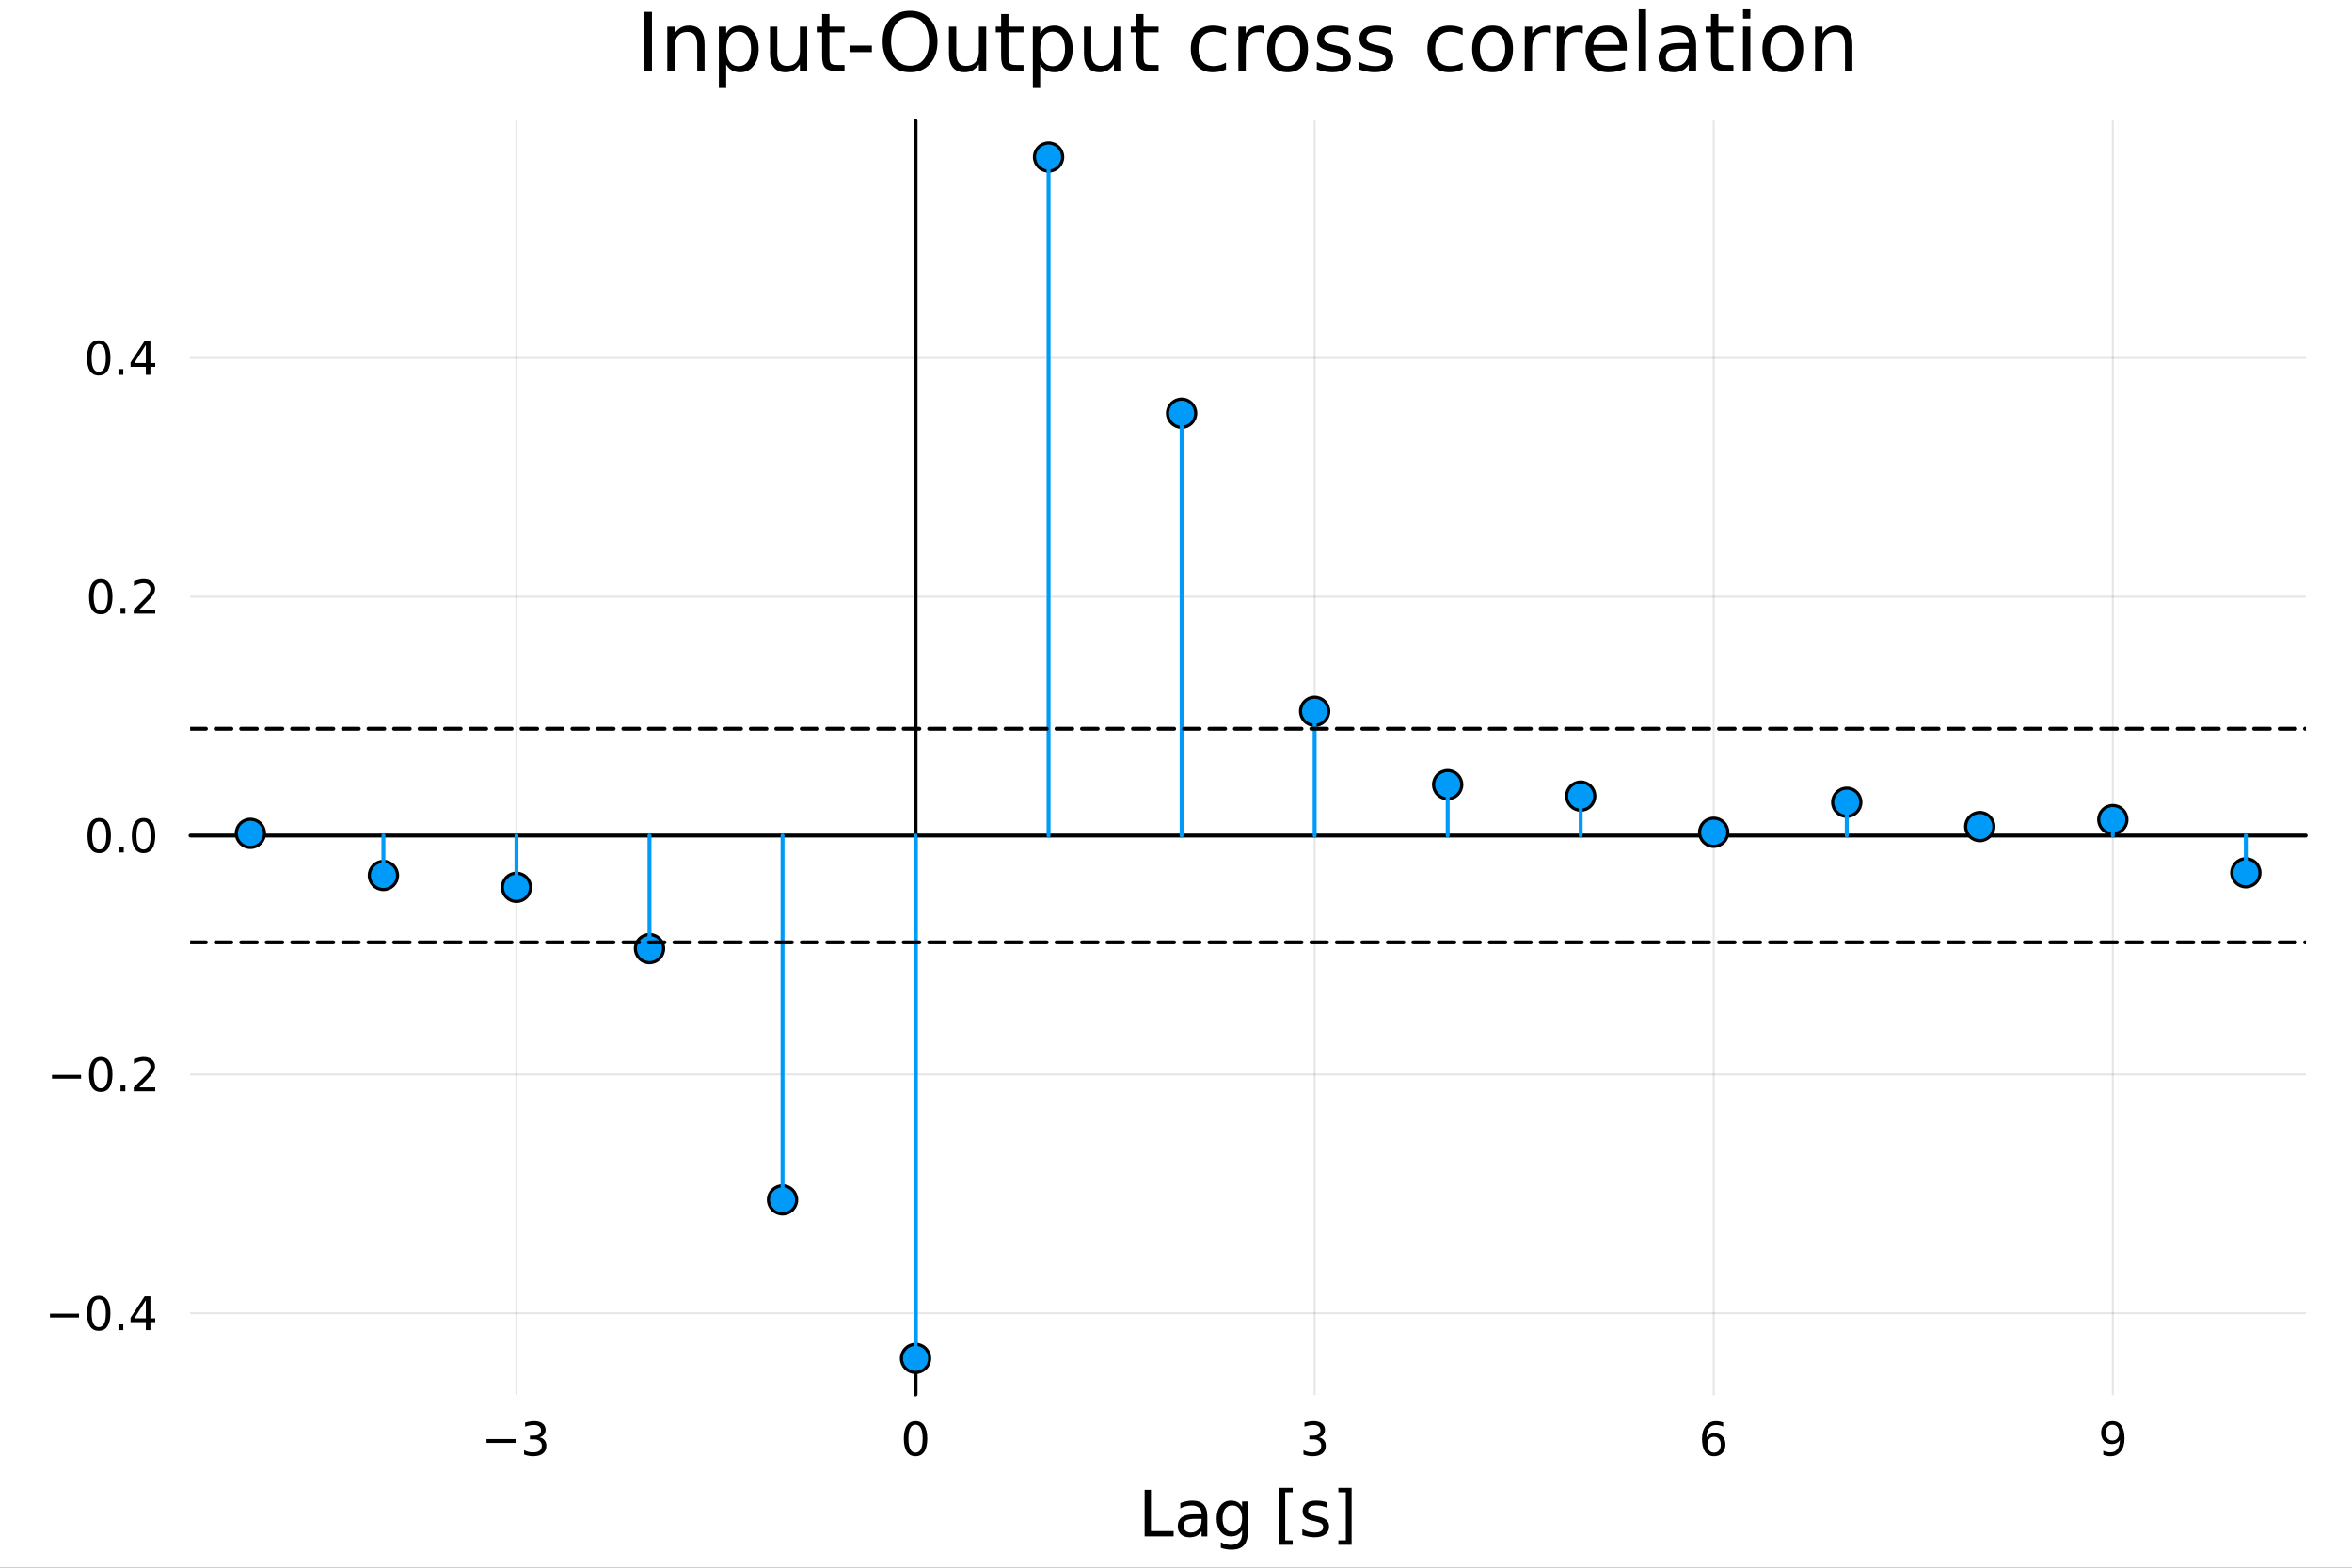 <?xml version="1.0" encoding="utf-8"?>
<svg xmlns="http://www.w3.org/2000/svg" xmlns:xlink="http://www.w3.org/1999/xlink" width="600" height="400" viewBox="0 0 2400 1600">
<rect x="0" y="0" width="2400" height="1600" fill="#333333" stroke="none"/>
<defs>
  <clipPath id="clip850">
    <rect x="0" y="0" width="2400" height="1600"/>
  </clipPath>
</defs>
<path clip-path="url(#clip850)" d="M0 1600 L2400 1600 L2400 0 L0 0  Z" fill="#ffffff" fill-rule="evenodd" fill-opacity="1"/>
<defs>
  <clipPath id="clip851">
    <rect x="480" y="0" width="1681" height="1600"/>
  </clipPath>
</defs>
<path clip-path="url(#clip850)" d="M194.422 1423.18 L2352.76 1423.18 L2352.76 123.472 L194.422 123.472  Z" fill="#ffffff" fill-rule="evenodd" fill-opacity="1"/>
<defs>
  <clipPath id="clip852">
    <rect x="194" y="123" width="2159" height="1301"/>
  </clipPath>
</defs>
<polyline clip-path="url(#clip852)" style="stroke:#000000; stroke-linecap:round; stroke-linejoin:round; stroke-width:2; stroke-opacity:0.1; fill:none" points="526.996,1423.18 526.996,123.472 "/>
<polyline clip-path="url(#clip852)" style="stroke:#000000; stroke-linecap:round; stroke-linejoin:round; stroke-width:2; stroke-opacity:0.1; fill:none" points="934.228,1423.18 934.228,123.472 "/>
<polyline clip-path="url(#clip852)" style="stroke:#000000; stroke-linecap:round; stroke-linejoin:round; stroke-width:2; stroke-opacity:0.1; fill:none" points="1341.46,1423.18 1341.46,123.472 "/>
<polyline clip-path="url(#clip852)" style="stroke:#000000; stroke-linecap:round; stroke-linejoin:round; stroke-width:2; stroke-opacity:0.1; fill:none" points="1748.69,1423.18 1748.69,123.472 "/>
<polyline clip-path="url(#clip852)" style="stroke:#000000; stroke-linecap:round; stroke-linejoin:round; stroke-width:2; stroke-opacity:0.1; fill:none" points="2155.93,1423.18 2155.93,123.472 "/>
<polyline clip-path="url(#clip852)" style="stroke:#000000; stroke-linecap:round; stroke-linejoin:round; stroke-width:2; stroke-opacity:0.1; fill:none" points="194.422,1340.25 2352.76,1340.25 "/>
<polyline clip-path="url(#clip852)" style="stroke:#000000; stroke-linecap:round; stroke-linejoin:round; stroke-width:2; stroke-opacity:0.1; fill:none" points="194.422,1096.51 2352.76,1096.51 "/>
<polyline clip-path="url(#clip852)" style="stroke:#000000; stroke-linecap:round; stroke-linejoin:round; stroke-width:2; stroke-opacity:0.1; fill:none" points="194.422,852.761 2352.76,852.761 "/>
<polyline clip-path="url(#clip852)" style="stroke:#000000; stroke-linecap:round; stroke-linejoin:round; stroke-width:2; stroke-opacity:0.1; fill:none" points="194.422,609.015 2352.76,609.015 "/>
<polyline clip-path="url(#clip852)" style="stroke:#000000; stroke-linecap:round; stroke-linejoin:round; stroke-width:2; stroke-opacity:0.1; fill:none" points="194.422,365.268 2352.76,365.268 "/>
<polyline clip-path="url(#clip850)" style="stroke:#000000; stroke-linecap:round; stroke-linejoin:round; stroke-width:4; stroke-opacity:1; fill:none" points="194.422,852.761 2352.76,852.761 "/>
<polyline clip-path="url(#clip850)" style="stroke:#000000; stroke-linecap:round; stroke-linejoin:round; stroke-width:4; stroke-opacity:0; fill:none" points="526.996,852.761 526.996,852.761 "/>
<polyline clip-path="url(#clip850)" style="stroke:#000000; stroke-linecap:round; stroke-linejoin:round; stroke-width:4; stroke-opacity:0; fill:none" points="934.228,852.761 934.228,852.761 "/>
<polyline clip-path="url(#clip850)" style="stroke:#000000; stroke-linecap:round; stroke-linejoin:round; stroke-width:4; stroke-opacity:0; fill:none" points="1341.46,852.761 1341.46,852.761 "/>
<polyline clip-path="url(#clip850)" style="stroke:#000000; stroke-linecap:round; stroke-linejoin:round; stroke-width:4; stroke-opacity:0; fill:none" points="1748.69,852.761 1748.69,852.761 "/>
<polyline clip-path="url(#clip850)" style="stroke:#000000; stroke-linecap:round; stroke-linejoin:round; stroke-width:4; stroke-opacity:0; fill:none" points="2155.93,852.761 2155.93,852.761 "/>
<path clip-path="url(#clip850)" d="M496.463 1468.75 L526.139 1468.75 L526.139 1472.69 L496.463 1472.69 L496.463 1468.75 Z" fill="#000000" fill-rule="nonzero" fill-opacity="1" /><path clip-path="url(#clip850)" d="M550.398 1466.95 Q553.755 1467.66 555.63 1469.93 Q557.528 1472.2 557.528 1475.53 Q557.528 1480.65 554.009 1483.45 Q550.491 1486.25 544.009 1486.25 Q541.833 1486.25 539.519 1485.81 Q537.227 1485.39 534.773 1484.54 L534.773 1480.02 Q536.718 1481.16 539.033 1481.74 Q541.347 1482.32 543.87 1482.32 Q548.269 1482.32 550.56 1480.58 Q552.875 1478.84 552.875 1475.53 Q552.875 1472.48 550.722 1470.77 Q548.593 1469.03 544.773 1469.03 L540.745 1469.03 L540.745 1465.19 L544.958 1465.19 Q548.407 1465.19 550.236 1463.82 Q552.065 1462.43 552.065 1459.84 Q552.065 1457.18 550.167 1455.77 Q548.292 1454.33 544.773 1454.33 Q542.852 1454.33 540.653 1454.75 Q538.454 1455.16 535.815 1456.04 L535.815 1451.88 Q538.477 1451.14 540.792 1450.77 Q543.13 1450.39 545.19 1450.39 Q550.514 1450.39 553.616 1452.83 Q556.718 1455.23 556.718 1459.35 Q556.718 1462.22 555.074 1464.21 Q553.431 1466.18 550.398 1466.95 Z" fill="#000000" fill-rule="nonzero" fill-opacity="1" /><path clip-path="url(#clip850)" d="M934.228 1454.1 Q930.617 1454.1 928.789 1457.66 Q926.983 1461.2 926.983 1468.33 Q926.983 1475.44 928.789 1479.01 Q930.617 1482.55 934.228 1482.55 Q937.863 1482.55 939.668 1479.01 Q941.497 1475.44 941.497 1468.33 Q941.497 1461.2 939.668 1457.66 Q937.863 1454.1 934.228 1454.1 M934.228 1450.39 Q940.038 1450.39 943.094 1455 Q946.173 1459.58 946.173 1468.33 Q946.173 1477.06 943.094 1481.67 Q940.038 1486.25 934.228 1486.25 Q928.418 1486.25 925.34 1481.67 Q922.284 1477.06 922.284 1468.33 Q922.284 1459.58 925.34 1455 Q928.418 1450.39 934.228 1450.39 Z" fill="#000000" fill-rule="nonzero" fill-opacity="1" /><path clip-path="url(#clip850)" d="M1345.71 1466.95 Q1349.07 1467.66 1350.94 1469.93 Q1352.84 1472.2 1352.84 1475.53 Q1352.84 1480.65 1349.32 1483.45 Q1345.8 1486.25 1339.32 1486.25 Q1337.14 1486.25 1334.83 1485.81 Q1332.54 1485.39 1330.08 1484.54 L1330.08 1480.02 Q1332.03 1481.16 1334.34 1481.74 Q1336.66 1482.32 1339.18 1482.32 Q1343.58 1482.32 1345.87 1480.58 Q1348.19 1478.84 1348.19 1475.53 Q1348.19 1472.48 1346.03 1470.77 Q1343.9 1469.03 1340.08 1469.03 L1336.06 1469.03 L1336.06 1465.19 L1340.27 1465.19 Q1343.72 1465.19 1345.55 1463.82 Q1347.38 1462.43 1347.38 1459.84 Q1347.38 1457.18 1345.48 1455.77 Q1343.6 1454.33 1340.08 1454.33 Q1338.16 1454.33 1335.96 1454.75 Q1333.76 1455.16 1331.13 1456.04 L1331.13 1451.88 Q1333.79 1451.14 1336.1 1450.77 Q1338.44 1450.39 1340.5 1450.39 Q1345.82 1450.39 1348.93 1452.83 Q1352.03 1455.23 1352.03 1459.35 Q1352.03 1462.22 1350.38 1464.21 Q1348.74 1466.18 1345.71 1466.95 Z" fill="#000000" fill-rule="nonzero" fill-opacity="1" /><path clip-path="url(#clip850)" d="M1749.1 1466.44 Q1745.95 1466.44 1744.1 1468.59 Q1742.27 1470.74 1742.27 1474.49 Q1742.27 1478.22 1744.1 1480.39 Q1745.95 1482.55 1749.1 1482.55 Q1752.25 1482.55 1754.08 1480.39 Q1755.93 1478.22 1755.93 1474.49 Q1755.93 1470.74 1754.08 1468.59 Q1752.25 1466.44 1749.1 1466.44 M1758.38 1451.78 L1758.38 1456.04 Q1756.62 1455.21 1754.82 1454.77 Q1753.03 1454.33 1751.27 1454.33 Q1746.65 1454.33 1744.19 1457.45 Q1741.76 1460.58 1741.41 1466.9 Q1742.78 1464.89 1744.84 1463.82 Q1746.9 1462.73 1749.38 1462.73 Q1754.59 1462.73 1757.59 1465.9 Q1760.63 1469.05 1760.63 1474.49 Q1760.63 1479.82 1757.48 1483.03 Q1754.33 1486.25 1749.1 1486.25 Q1743.1 1486.25 1739.93 1481.67 Q1736.76 1477.06 1736.76 1468.33 Q1736.76 1460.14 1740.65 1455.28 Q1744.54 1450.39 1751.09 1450.39 Q1752.85 1450.39 1754.63 1450.74 Q1756.44 1451.09 1758.38 1451.78 Z" fill="#000000" fill-rule="nonzero" fill-opacity="1" /><path clip-path="url(#clip850)" d="M2146.23 1484.86 L2146.23 1480.6 Q2147.99 1481.44 2149.79 1481.88 Q2151.6 1482.32 2153.33 1482.32 Q2157.96 1482.32 2160.39 1479.21 Q2162.85 1476.09 2163.2 1469.75 Q2161.85 1471.74 2159.79 1472.8 Q2157.73 1473.87 2155.23 1473.87 Q2150.05 1473.87 2147.01 1470.74 Q2144.01 1467.59 2144.01 1462.15 Q2144.01 1456.83 2147.15 1453.61 Q2150.3 1450.39 2155.53 1450.39 Q2161.53 1450.39 2164.68 1455 Q2167.85 1459.58 2167.85 1468.33 Q2167.85 1476.51 2163.96 1481.39 Q2160.09 1486.25 2153.54 1486.25 Q2151.78 1486.25 2149.98 1485.9 Q2148.17 1485.56 2146.23 1484.86 M2155.53 1470.21 Q2158.68 1470.21 2160.51 1468.06 Q2162.36 1465.9 2162.36 1462.15 Q2162.36 1458.43 2160.51 1456.27 Q2158.68 1454.1 2155.53 1454.1 Q2152.39 1454.1 2150.53 1456.27 Q2148.7 1458.43 2148.7 1462.15 Q2148.7 1465.9 2150.53 1468.06 Q2152.39 1470.21 2155.53 1470.21 Z" fill="#000000" fill-rule="nonzero" fill-opacity="1" /><path clip-path="url(#clip850)" d="M1168 1520.52 L1174.43 1520.52 L1174.43 1562.63 L1197.57 1562.63 L1197.57 1568.04 L1168 1568.04 L1168 1520.52 Z" fill="#000000" fill-rule="nonzero" fill-opacity="1" /><path clip-path="url(#clip850)" d="M1220.26 1550.12 Q1213.16 1550.12 1210.43 1551.75 Q1207.69 1553.37 1207.69 1557.29 Q1207.69 1560.4 1209.73 1562.25 Q1211.79 1564.07 1215.33 1564.07 Q1220.2 1564.07 1223.12 1560.63 Q1226.08 1557.16 1226.08 1551.43 L1226.08 1550.12 L1220.26 1550.12 M1231.94 1547.71 L1231.94 1568.04 L1226.08 1568.04 L1226.08 1562.63 Q1224.08 1565.88 1221.09 1567.44 Q1218.1 1568.97 1213.77 1568.97 Q1208.29 1568.97 1205.05 1565.91 Q1201.83 1562.82 1201.83 1557.67 Q1201.83 1551.65 1205.84 1548.6 Q1209.88 1545.54 1217.87 1545.54 L1226.08 1545.54 L1226.08 1544.97 Q1226.08 1540.93 1223.41 1538.73 Q1220.77 1536.5 1215.96 1536.5 Q1212.91 1536.5 1210.01 1537.23 Q1207.12 1537.97 1204.44 1539.43 L1204.44 1534.02 Q1207.66 1532.78 1210.68 1532.17 Q1213.7 1531.54 1216.57 1531.54 Q1224.3 1531.54 1228.12 1535.55 Q1231.94 1539.56 1231.94 1547.71 Z" fill="#000000" fill-rule="nonzero" fill-opacity="1" /><path clip-path="url(#clip850)" d="M1267.46 1549.81 Q1267.46 1543.44 1264.82 1539.94 Q1262.21 1536.44 1257.47 1536.44 Q1252.76 1536.44 1250.12 1539.94 Q1247.51 1543.44 1247.51 1549.81 Q1247.51 1556.14 1250.12 1559.64 Q1252.76 1563.14 1257.47 1563.14 Q1262.21 1563.14 1264.82 1559.64 Q1267.46 1556.14 1267.46 1549.81 M1273.32 1563.62 Q1273.32 1572.72 1269.28 1577.15 Q1265.23 1581.6 1256.89 1581.6 Q1253.81 1581.6 1251.07 1581.13 Q1248.33 1580.68 1245.75 1579.72 L1245.75 1574.03 Q1248.33 1575.43 1250.85 1576.1 Q1253.36 1576.76 1255.97 1576.76 Q1261.73 1576.76 1264.6 1573.74 Q1267.46 1570.75 1267.46 1564.67 L1267.46 1561.77 Q1265.65 1564.92 1262.82 1566.48 Q1259.98 1568.04 1256.04 1568.04 Q1249.48 1568.04 1245.47 1563.05 Q1241.46 1558.05 1241.46 1549.81 Q1241.46 1541.53 1245.47 1536.53 Q1249.48 1531.54 1256.04 1531.54 Q1259.98 1531.54 1262.82 1533.1 Q1265.65 1534.66 1267.46 1537.81 L1267.46 1532.4 L1273.32 1532.4 L1273.32 1563.62 Z" fill="#000000" fill-rule="nonzero" fill-opacity="1" /><path clip-path="url(#clip850)" d="M1305.56 1518.52 L1319.06 1518.52 L1319.06 1523.07 L1311.42 1523.07 L1311.42 1572.09 L1319.06 1572.09 L1319.06 1576.64 L1305.56 1576.64 L1305.56 1518.52 Z" fill="#000000" fill-rule="nonzero" fill-opacity="1" /><path clip-path="url(#clip850)" d="M1354.26 1533.45 L1354.26 1538.98 Q1351.78 1537.71 1349.1 1537.07 Q1346.43 1536.44 1343.56 1536.44 Q1339.2 1536.44 1337.01 1537.77 Q1334.84 1539.11 1334.84 1541.79 Q1334.84 1543.82 1336.4 1545 Q1337.96 1546.15 1342.67 1547.2 L1344.68 1547.64 Q1350.92 1548.98 1353.53 1551.43 Q1356.17 1553.85 1356.17 1558.21 Q1356.17 1563.17 1352.22 1566.07 Q1348.31 1568.97 1341.43 1568.97 Q1338.57 1568.97 1335.45 1568.39 Q1332.36 1567.85 1328.92 1566.74 L1328.92 1560.69 Q1332.17 1562.38 1335.32 1563.24 Q1338.47 1564.07 1341.56 1564.07 Q1345.7 1564.07 1347.92 1562.66 Q1350.15 1561.23 1350.15 1558.65 Q1350.15 1556.27 1348.53 1554.99 Q1346.94 1553.72 1341.5 1552.54 L1339.46 1552.07 Q1334.02 1550.92 1331.6 1548.56 Q1329.18 1546.18 1329.18 1542.04 Q1329.18 1537.01 1332.74 1534.27 Q1336.31 1531.54 1342.86 1531.54 Q1346.11 1531.54 1348.97 1532.01 Q1351.84 1532.49 1354.26 1533.45 Z" fill="#000000" fill-rule="nonzero" fill-opacity="1" /><path clip-path="url(#clip850)" d="M1379.18 1518.52 L1379.18 1576.64 L1365.68 1576.64 L1365.68 1572.09 L1373.29 1572.09 L1373.29 1523.07 L1365.68 1523.07 L1365.68 1518.52 L1379.18 1518.52 Z" fill="#000000" fill-rule="nonzero" fill-opacity="1" /><polyline clip-path="url(#clip850)" style="stroke:#000000; stroke-linecap:round; stroke-linejoin:round; stroke-width:4; stroke-opacity:1; fill:none" points="934.228,1423.18 934.228,123.472 "/>
<polyline clip-path="url(#clip850)" style="stroke:#000000; stroke-linecap:round; stroke-linejoin:round; stroke-width:4; stroke-opacity:0; fill:none" points="934.228,1340.25 934.228,1340.25 "/>
<polyline clip-path="url(#clip850)" style="stroke:#000000; stroke-linecap:round; stroke-linejoin:round; stroke-width:4; stroke-opacity:0; fill:none" points="934.228,1096.51 934.228,1096.51 "/>
<polyline clip-path="url(#clip850)" style="stroke:#000000; stroke-linecap:round; stroke-linejoin:round; stroke-width:4; stroke-opacity:0; fill:none" points="934.228,852.761 934.228,852.761 "/>
<polyline clip-path="url(#clip850)" style="stroke:#000000; stroke-linecap:round; stroke-linejoin:round; stroke-width:4; stroke-opacity:0; fill:none" points="934.228,609.015 934.228,609.015 "/>
<polyline clip-path="url(#clip850)" style="stroke:#000000; stroke-linecap:round; stroke-linejoin:round; stroke-width:4; stroke-opacity:0; fill:none" points="934.228,365.268 934.228,365.268 "/>
<path clip-path="url(#clip850)" d="M50.992 1340.71 L80.668 1340.71 L80.668 1344.64 L50.992 1344.64 L50.992 1340.71 Z" fill="#000000" fill-rule="nonzero" fill-opacity="1" /><path clip-path="url(#clip850)" d="M100.76 1326.05 Q97.149 1326.05 95.321 1329.62 Q93.515 1333.16 93.515 1340.29 Q93.515 1347.39 95.321 1350.96 Q97.149 1354.5 100.76 1354.5 Q104.395 1354.5 106.2 1350.96 Q108.029 1347.39 108.029 1340.29 Q108.029 1333.16 106.2 1329.62 Q104.395 1326.05 100.76 1326.05 M100.76 1322.35 Q106.571 1322.35 109.626 1326.96 Q112.705 1331.54 112.705 1340.29 Q112.705 1349.02 109.626 1353.62 Q106.571 1358.21 100.76 1358.21 Q94.95 1358.21 91.871 1353.62 Q88.816 1349.02 88.816 1340.29 Q88.816 1331.54 91.871 1326.96 Q94.95 1322.35 100.76 1322.35 Z" fill="#000000" fill-rule="nonzero" fill-opacity="1" /><path clip-path="url(#clip850)" d="M120.922 1351.65 L125.807 1351.65 L125.807 1357.53 L120.922 1357.53 L120.922 1351.65 Z" fill="#000000" fill-rule="nonzero" fill-opacity="1" /><path clip-path="url(#clip850)" d="M148.839 1327.05 L137.033 1345.5 L148.839 1345.5 L148.839 1327.05 M147.612 1322.97 L153.492 1322.97 L153.492 1345.5 L158.422 1345.5 L158.422 1349.39 L153.492 1349.39 L153.492 1357.53 L148.839 1357.53 L148.839 1349.39 L133.237 1349.39 L133.237 1344.87 L147.612 1322.97 Z" fill="#000000" fill-rule="nonzero" fill-opacity="1" /><path clip-path="url(#clip850)" d="M53.075 1096.96 L82.751 1096.96 L82.751 1100.89 L53.075 1100.89 L53.075 1096.96 Z" fill="#000000" fill-rule="nonzero" fill-opacity="1" /><path clip-path="url(#clip850)" d="M102.844 1082.31 Q99.233 1082.31 97.404 1085.87 Q95.598 1089.41 95.598 1096.54 Q95.598 1103.65 97.404 1107.21 Q99.233 1110.76 102.844 1110.76 Q106.478 1110.76 108.283 1107.21 Q110.112 1103.65 110.112 1096.54 Q110.112 1089.41 108.283 1085.87 Q106.478 1082.31 102.844 1082.31 M102.844 1078.6 Q108.654 1078.6 111.709 1083.21 Q114.788 1087.79 114.788 1096.54 Q114.788 1105.27 111.709 1109.88 Q108.654 1114.46 102.844 1114.46 Q97.034 1114.46 93.955 1109.88 Q90.899 1105.27 90.899 1096.54 Q90.899 1087.79 93.955 1083.21 Q97.034 1078.6 102.844 1078.6 Z" fill="#000000" fill-rule="nonzero" fill-opacity="1" /><path clip-path="url(#clip850)" d="M123.006 1107.91 L127.89 1107.91 L127.89 1113.79 L123.006 1113.79 L123.006 1107.91 Z" fill="#000000" fill-rule="nonzero" fill-opacity="1" /><path clip-path="url(#clip850)" d="M142.103 1109.85 L158.422 1109.85 L158.422 1113.79 L136.478 1113.79 L136.478 1109.85 Q139.14 1107.1 143.723 1102.47 Q148.33 1097.82 149.51 1096.47 Q151.755 1093.95 152.635 1092.21 Q153.538 1090.45 153.538 1088.76 Q153.538 1086.01 151.593 1084.27 Q149.672 1082.54 146.57 1082.54 Q144.371 1082.54 141.918 1083.3 Q139.487 1084.07 136.709 1085.62 L136.709 1080.89 Q139.533 1079.76 141.987 1079.18 Q144.441 1078.6 146.478 1078.6 Q151.848 1078.6 155.042 1081.29 Q158.237 1083.97 158.237 1088.46 Q158.237 1090.59 157.427 1092.51 Q156.64 1094.41 154.533 1097.01 Q153.955 1097.68 150.853 1100.89 Q147.751 1104.09 142.103 1109.85 Z" fill="#000000" fill-rule="nonzero" fill-opacity="1" /><path clip-path="url(#clip850)" d="M101.246 838.56 Q97.635 838.56 95.807 842.125 Q94.001 845.666 94.001 852.796 Q94.001 859.902 95.807 863.467 Q97.635 867.009 101.246 867.009 Q104.881 867.009 106.686 863.467 Q108.515 859.902 108.515 852.796 Q108.515 845.666 106.686 842.125 Q104.881 838.56 101.246 838.56 M101.246 834.856 Q107.057 834.856 110.112 839.463 Q113.191 844.046 113.191 852.796 Q113.191 861.523 110.112 866.129 Q107.057 870.712 101.246 870.712 Q95.436 870.712 92.358 866.129 Q89.302 861.523 89.302 852.796 Q89.302 844.046 92.358 839.463 Q95.436 834.856 101.246 834.856 Z" fill="#000000" fill-rule="nonzero" fill-opacity="1" /><path clip-path="url(#clip850)" d="M121.408 864.162 L126.293 864.162 L126.293 870.041 L121.408 870.041 L121.408 864.162 Z" fill="#000000" fill-rule="nonzero" fill-opacity="1" /><path clip-path="url(#clip850)" d="M146.478 838.56 Q142.867 838.56 141.038 842.125 Q139.232 845.666 139.232 852.796 Q139.232 859.902 141.038 863.467 Q142.867 867.009 146.478 867.009 Q150.112 867.009 151.918 863.467 Q153.746 859.902 153.746 852.796 Q153.746 845.666 151.918 842.125 Q150.112 838.56 146.478 838.56 M146.478 834.856 Q152.288 834.856 155.343 839.463 Q158.422 844.046 158.422 852.796 Q158.422 861.523 155.343 866.129 Q152.288 870.712 146.478 870.712 Q140.668 870.712 137.589 866.129 Q134.533 861.523 134.533 852.796 Q134.533 844.046 137.589 839.463 Q140.668 834.856 146.478 834.856 Z" fill="#000000" fill-rule="nonzero" fill-opacity="1" /><path clip-path="url(#clip850)" d="M102.844 594.813 Q99.233 594.813 97.404 598.378 Q95.598 601.92 95.598 609.05 Q95.598 616.156 97.404 619.721 Q99.233 623.262 102.844 623.262 Q106.478 623.262 108.283 619.721 Q110.112 616.156 110.112 609.05 Q110.112 601.92 108.283 598.378 Q106.478 594.813 102.844 594.813 M102.844 591.11 Q108.654 591.11 111.709 595.716 Q114.788 600.3 114.788 609.05 Q114.788 617.776 111.709 622.383 Q108.654 626.966 102.844 626.966 Q97.034 626.966 93.955 622.383 Q90.899 617.776 90.899 609.05 Q90.899 600.3 93.955 595.716 Q97.034 591.11 102.844 591.11 Z" fill="#000000" fill-rule="nonzero" fill-opacity="1" /><path clip-path="url(#clip850)" d="M123.006 620.415 L127.89 620.415 L127.89 626.295 L123.006 626.295 L123.006 620.415 Z" fill="#000000" fill-rule="nonzero" fill-opacity="1" /><path clip-path="url(#clip850)" d="M142.103 622.36 L158.422 622.36 L158.422 626.295 L136.478 626.295 L136.478 622.36 Q139.14 619.605 143.723 614.975 Q148.33 610.323 149.51 608.98 Q151.755 606.457 152.635 604.721 Q153.538 602.962 153.538 601.272 Q153.538 598.517 151.593 596.781 Q149.672 595.045 146.57 595.045 Q144.371 595.045 141.918 595.809 Q139.487 596.573 136.709 598.124 L136.709 593.401 Q139.533 592.267 141.987 591.688 Q144.441 591.11 146.478 591.11 Q151.848 591.11 155.042 593.795 Q158.237 596.48 158.237 600.971 Q158.237 603.1 157.427 605.022 Q156.64 606.92 154.533 609.512 Q153.955 610.184 150.853 613.401 Q147.751 616.596 142.103 622.36 Z" fill="#000000" fill-rule="nonzero" fill-opacity="1" /><path clip-path="url(#clip850)" d="M100.76 351.067 Q97.149 351.067 95.321 354.632 Q93.515 358.174 93.515 365.303 Q93.515 372.41 95.321 375.974 Q97.149 379.516 100.76 379.516 Q104.395 379.516 106.2 375.974 Q108.029 372.41 108.029 365.303 Q108.029 358.174 106.2 354.632 Q104.395 351.067 100.76 351.067 M100.76 347.363 Q106.571 347.363 109.626 351.97 Q112.705 356.553 112.705 365.303 Q112.705 374.03 109.626 378.636 Q106.571 383.22 100.76 383.22 Q94.95 383.22 91.871 378.636 Q88.816 374.03 88.816 365.303 Q88.816 356.553 91.871 351.97 Q94.95 347.363 100.76 347.363 Z" fill="#000000" fill-rule="nonzero" fill-opacity="1" /><path clip-path="url(#clip850)" d="M120.922 376.669 L125.807 376.669 L125.807 382.548 L120.922 382.548 L120.922 376.669 Z" fill="#000000" fill-rule="nonzero" fill-opacity="1" /><path clip-path="url(#clip850)" d="M148.839 352.063 L137.033 370.511 L148.839 370.511 L148.839 352.063 M147.612 347.988 L153.492 347.988 L153.492 370.511 L158.422 370.511 L158.422 374.4 L153.492 374.4 L153.492 382.548 L148.839 382.548 L148.839 374.4 L133.237 374.4 L133.237 369.886 L147.612 347.988 Z" fill="#000000" fill-rule="nonzero" fill-opacity="1" /><path clip-path="url(#clip850)" d="M657.062 12.096 L665.244 12.096 L665.244 72.576 L657.062 72.576 L657.062 12.096 Z" fill="#000000" fill-rule="nonzero" fill-opacity="1" /><path clip-path="url(#clip850)" d="M718.919 45.192 L718.919 72.576 L711.465 72.576 L711.465 45.435 Q711.465 38.994 708.954 35.794 Q706.442 32.594 701.419 32.594 Q695.383 32.594 691.899 36.442 Q688.416 40.29 688.416 46.934 L688.416 72.576 L680.921 72.576 L680.921 27.206 L688.416 27.206 L688.416 34.254 Q691.089 30.163 694.695 28.138 Q698.34 26.112 703.08 26.112 Q710.898 26.112 714.909 30.973 Q718.919 35.794 718.919 45.192 Z" fill="#000000" fill-rule="nonzero" fill-opacity="1" /><path clip-path="url(#clip850)" d="M740.996 65.77 L740.996 89.833 L733.502 89.833 L733.502 27.206 L740.996 27.206 L740.996 34.092 Q743.346 30.041 746.911 28.097 Q750.516 26.112 755.499 26.112 Q763.762 26.112 768.907 32.675 Q774.092 39.237 774.092 49.931 Q774.092 60.626 768.907 67.188 Q763.762 73.751 755.499 73.751 Q750.516 73.751 746.911 71.806 Q743.346 69.821 740.996 65.77 M766.355 49.931 Q766.355 41.708 762.952 37.05 Q759.59 32.35 753.676 32.35 Q747.761 32.35 744.359 37.05 Q740.996 41.708 740.996 49.931 Q740.996 58.155 744.359 62.854 Q747.761 67.512 753.676 67.512 Q759.59 67.512 762.952 62.854 Q766.355 58.155 766.355 49.931 Z" fill="#000000" fill-rule="nonzero" fill-opacity="1" /><path clip-path="url(#clip850)" d="M785.678 54.671 L785.678 27.206 L793.132 27.206 L793.132 54.387 Q793.132 60.828 795.643 64.069 Q798.155 67.269 803.178 67.269 Q809.214 67.269 812.697 63.421 Q816.222 59.573 816.222 52.929 L816.222 27.206 L823.675 27.206 L823.675 72.576 L816.222 72.576 L816.222 65.608 Q813.508 69.74 809.902 71.766 Q806.337 73.751 801.598 73.751 Q793.78 73.751 789.729 68.89 Q785.678 64.029 785.678 54.671 M804.434 26.112 L804.434 26.112 Z" fill="#000000" fill-rule="nonzero" fill-opacity="1" /><path clip-path="url(#clip850)" d="M846.401 14.324 L846.401 27.206 L861.754 27.206 L861.754 32.999 L846.401 32.999 L846.401 57.628 Q846.401 63.178 847.9 64.758 Q849.439 66.338 854.098 66.338 L861.754 66.338 L861.754 72.576 L854.098 72.576 Q845.469 72.576 842.188 69.376 Q838.907 66.135 838.907 57.628 L838.907 32.999 L833.438 32.999 L833.438 27.206 L838.907 27.206 L838.907 14.324 L846.401 14.324 Z" fill="#000000" fill-rule="nonzero" fill-opacity="1" /><path clip-path="url(#clip850)" d="M867.79 46.529 L889.624 46.529 L889.624 53.172 L867.79 53.172 L867.79 46.529 Z" fill="#000000" fill-rule="nonzero" fill-opacity="1" /><path clip-path="url(#clip850)" d="M928.675 17.646 Q919.763 17.646 914.497 24.289 Q909.271 30.933 909.271 42.397 Q909.271 53.82 914.497 60.464 Q919.763 67.107 928.675 67.107 Q937.587 67.107 942.772 60.464 Q947.998 53.82 947.998 42.397 Q947.998 30.933 942.772 24.289 Q937.587 17.646 928.675 17.646 M928.675 11.002 Q941.395 11.002 949.01 19.55 Q956.626 28.057 956.626 42.397 Q956.626 56.697 949.01 65.244 Q941.395 73.751 928.675 73.751 Q915.914 73.751 908.258 65.244 Q900.643 56.737 900.643 42.397 Q900.643 28.057 908.258 19.55 Q915.914 11.002 928.675 11.002 Z" fill="#000000" fill-rule="nonzero" fill-opacity="1" /><path clip-path="url(#clip850)" d="M968.333 54.671 L968.333 27.206 L975.787 27.206 L975.787 54.387 Q975.787 60.828 978.298 64.069 Q980.81 67.269 985.833 67.269 Q991.869 67.269 995.353 63.421 Q998.877 59.573 998.877 52.929 L998.877 27.206 L1006.33 27.206 L1006.33 72.576 L998.877 72.576 L998.877 65.608 Q996.163 69.74 992.558 71.766 Q988.993 73.751 984.253 73.751 Q976.435 73.751 972.384 68.89 Q968.333 64.029 968.333 54.671 M987.089 26.112 L987.089 26.112 Z" fill="#000000" fill-rule="nonzero" fill-opacity="1" /><path clip-path="url(#clip850)" d="M1029.06 14.324 L1029.06 27.206 L1044.41 27.206 L1044.41 32.999 L1029.06 32.999 L1029.06 57.628 Q1029.06 63.178 1030.56 64.758 Q1032.09 66.338 1036.75 66.338 L1044.41 66.338 L1044.41 72.576 L1036.75 72.576 Q1028.12 72.576 1024.84 69.376 Q1021.56 66.135 1021.56 57.628 L1021.56 32.999 L1016.09 32.999 L1016.09 27.206 L1021.56 27.206 L1021.56 14.324 L1029.06 14.324 Z" fill="#000000" fill-rule="nonzero" fill-opacity="1" /><path clip-path="url(#clip850)" d="M1061.42 65.77 L1061.42 89.833 L1053.93 89.833 L1053.93 27.206 L1061.42 27.206 L1061.42 34.092 Q1063.77 30.041 1067.34 28.097 Q1070.94 26.112 1075.93 26.112 Q1084.19 26.112 1089.33 32.675 Q1094.52 39.237 1094.52 49.931 Q1094.52 60.626 1089.33 67.188 Q1084.19 73.751 1075.93 73.751 Q1070.94 73.751 1067.34 71.806 Q1063.77 69.821 1061.42 65.77 M1086.78 49.931 Q1086.78 41.708 1083.38 37.05 Q1080.02 32.35 1074.1 32.35 Q1068.19 32.35 1064.79 37.05 Q1061.42 41.708 1061.42 49.931 Q1061.42 58.155 1064.79 62.854 Q1068.19 67.512 1074.1 67.512 Q1080.02 67.512 1083.38 62.854 Q1086.78 58.155 1086.78 49.931 Z" fill="#000000" fill-rule="nonzero" fill-opacity="1" /><path clip-path="url(#clip850)" d="M1106.1 54.671 L1106.1 27.206 L1113.56 27.206 L1113.56 54.387 Q1113.56 60.828 1116.07 64.069 Q1118.58 67.269 1123.6 67.269 Q1129.64 67.269 1133.12 63.421 Q1136.65 59.573 1136.65 52.929 L1136.65 27.206 L1144.1 27.206 L1144.1 72.576 L1136.65 72.576 L1136.65 65.608 Q1133.93 69.74 1130.33 71.766 Q1126.76 73.751 1122.02 73.751 Q1114.21 73.751 1110.16 68.89 Q1106.1 64.029 1106.1 54.671 M1124.86 26.112 L1124.86 26.112 Z" fill="#000000" fill-rule="nonzero" fill-opacity="1" /><path clip-path="url(#clip850)" d="M1166.83 14.324 L1166.83 27.206 L1182.18 27.206 L1182.18 32.999 L1166.83 32.999 L1166.83 57.628 Q1166.83 63.178 1168.33 64.758 Q1169.87 66.338 1174.52 66.338 L1182.18 66.338 L1182.18 72.576 L1174.52 72.576 Q1165.9 72.576 1162.61 69.376 Q1159.33 66.135 1159.33 57.628 L1159.33 32.999 L1153.86 32.999 L1153.86 27.206 L1159.33 27.206 L1159.33 14.324 L1166.83 14.324 Z" fill="#000000" fill-rule="nonzero" fill-opacity="1" /><path clip-path="url(#clip850)" d="M1251.01 28.948 L1251.01 35.915 Q1247.85 34.173 1244.65 33.323 Q1241.49 32.431 1238.24 32.431 Q1230.99 32.431 1226.98 37.05 Q1222.97 41.627 1222.97 49.931 Q1222.97 58.236 1226.98 62.854 Q1230.99 67.431 1238.24 67.431 Q1241.49 67.431 1244.65 66.581 Q1247.85 65.689 1251.01 63.948 L1251.01 70.834 Q1247.89 72.292 1244.52 73.022 Q1241.2 73.751 1237.43 73.751 Q1227.19 73.751 1221.15 67.31 Q1215.11 60.869 1215.11 49.931 Q1215.11 38.832 1221.19 32.472 Q1227.31 26.112 1237.92 26.112 Q1241.36 26.112 1244.65 26.841 Q1247.93 27.53 1251.01 28.948 Z" fill="#000000" fill-rule="nonzero" fill-opacity="1" /><path clip-path="url(#clip850)" d="M1290.26 34.173 Q1289 33.444 1287.5 33.12 Q1286.05 32.756 1284.26 32.756 Q1277.94 32.756 1274.54 36.888 Q1271.18 40.979 1271.18 48.676 L1271.18 72.576 L1263.68 72.576 L1263.68 27.206 L1271.18 27.206 L1271.18 34.254 Q1273.53 30.122 1277.3 28.138 Q1281.06 26.112 1286.45 26.112 Q1287.22 26.112 1288.15 26.234 Q1289.08 26.315 1290.22 26.517 L1290.26 34.173 Z" fill="#000000" fill-rule="nonzero" fill-opacity="1" /><path clip-path="url(#clip850)" d="M1313.83 32.431 Q1307.84 32.431 1304.36 37.131 Q1300.87 41.789 1300.87 49.931 Q1300.87 58.074 1304.32 62.773 Q1307.8 67.431 1313.83 67.431 Q1319.79 67.431 1323.27 62.732 Q1326.76 58.033 1326.76 49.931 Q1326.76 41.87 1323.27 37.171 Q1319.79 32.431 1313.83 32.431 M1313.83 26.112 Q1323.56 26.112 1329.11 32.431 Q1334.66 38.751 1334.66 49.931 Q1334.66 61.071 1329.11 67.431 Q1323.56 73.751 1313.83 73.751 Q1304.07 73.751 1298.52 67.431 Q1293.01 61.071 1293.01 49.931 Q1293.01 38.751 1298.52 32.431 Q1304.07 26.112 1313.83 26.112 Z" fill="#000000" fill-rule="nonzero" fill-opacity="1" /><path clip-path="url(#clip850)" d="M1375.94 28.543 L1375.94 35.591 Q1372.78 33.971 1369.37 33.161 Q1365.97 32.35 1362.32 32.35 Q1356.77 32.35 1353.98 34.052 Q1351.22 35.753 1351.22 39.156 Q1351.22 41.749 1353.21 43.248 Q1355.19 44.706 1361.19 46.043 L1363.74 46.61 Q1371.68 48.311 1375 51.43 Q1378.37 54.509 1378.37 60.059 Q1378.37 66.378 1373.34 70.064 Q1368.36 73.751 1359.61 73.751 Q1355.96 73.751 1351.99 73.022 Q1348.06 72.333 1343.69 70.915 L1343.69 63.218 Q1347.82 65.365 1351.83 66.459 Q1355.84 67.512 1359.77 67.512 Q1365.04 67.512 1367.87 65.73 Q1370.71 63.907 1370.71 60.626 Q1370.71 57.588 1368.64 55.967 Q1366.62 54.347 1359.69 52.848 L1357.1 52.24 Q1350.17 50.782 1347.09 47.785 Q1344.01 44.746 1344.01 39.48 Q1344.01 33.08 1348.55 29.596 Q1353.09 26.112 1361.43 26.112 Q1365.56 26.112 1369.21 26.72 Q1372.86 27.327 1375.94 28.543 Z" fill="#000000" fill-rule="nonzero" fill-opacity="1" /><path clip-path="url(#clip850)" d="M1419.16 28.543 L1419.16 35.591 Q1416 33.971 1412.6 33.161 Q1409.19 32.35 1405.55 32.35 Q1400 32.35 1397.2 34.052 Q1394.45 35.753 1394.45 39.156 Q1394.45 41.749 1396.43 43.248 Q1398.42 44.706 1404.41 46.043 L1406.97 46.61 Q1414.9 48.311 1418.23 51.43 Q1421.59 54.509 1421.59 60.059 Q1421.59 66.378 1416.57 70.064 Q1411.58 73.751 1402.83 73.751 Q1399.19 73.751 1395.22 73.022 Q1391.29 72.333 1386.91 70.915 L1386.91 63.218 Q1391.04 65.365 1395.06 66.459 Q1399.07 67.512 1403 67.512 Q1408.26 67.512 1411.1 65.73 Q1413.93 63.907 1413.93 60.626 Q1413.93 57.588 1411.87 55.967 Q1409.84 54.347 1402.91 52.848 L1400.32 52.24 Q1393.39 50.782 1390.32 47.785 Q1387.24 44.746 1387.24 39.48 Q1387.24 33.08 1391.77 29.596 Q1396.31 26.112 1404.66 26.112 Q1408.79 26.112 1412.43 26.72 Q1416.08 27.327 1419.16 28.543 Z" fill="#000000" fill-rule="nonzero" fill-opacity="1" /><path clip-path="url(#clip850)" d="M1492.48 28.948 L1492.48 35.915 Q1489.32 34.173 1486.12 33.323 Q1482.96 32.431 1479.72 32.431 Q1472.47 32.431 1468.46 37.05 Q1464.45 41.627 1464.45 49.931 Q1464.45 58.236 1468.46 62.854 Q1472.47 67.431 1479.72 67.431 Q1482.96 67.431 1486.12 66.581 Q1489.32 65.689 1492.48 63.948 L1492.48 70.834 Q1489.36 72.292 1486 73.022 Q1482.68 73.751 1478.91 73.751 Q1468.66 73.751 1462.62 67.31 Q1456.59 60.869 1456.59 49.931 Q1456.59 38.832 1462.66 32.472 Q1468.78 26.112 1479.4 26.112 Q1482.84 26.112 1486.12 26.841 Q1489.4 27.53 1492.48 28.948 Z" fill="#000000" fill-rule="nonzero" fill-opacity="1" /><path clip-path="url(#clip850)" d="M1523.02 32.431 Q1517.03 32.431 1513.54 37.131 Q1510.06 41.789 1510.06 49.931 Q1510.06 58.074 1513.5 62.773 Q1516.99 67.431 1523.02 67.431 Q1528.98 67.431 1532.46 62.732 Q1535.95 58.033 1535.95 49.931 Q1535.95 41.87 1532.46 37.171 Q1528.98 32.431 1523.02 32.431 M1523.02 26.112 Q1532.75 26.112 1538.3 32.431 Q1543.85 38.751 1543.85 49.931 Q1543.85 61.071 1538.3 67.431 Q1532.75 73.751 1523.02 73.751 Q1513.26 73.751 1507.71 67.431 Q1502.2 61.071 1502.2 49.931 Q1502.2 38.751 1507.71 32.431 Q1513.26 26.112 1523.02 26.112 Z" fill="#000000" fill-rule="nonzero" fill-opacity="1" /><path clip-path="url(#clip850)" d="M1582.49 34.173 Q1581.23 33.444 1579.74 33.12 Q1578.28 32.756 1576.5 32.756 Q1570.18 32.756 1566.77 36.888 Q1563.41 40.979 1563.41 48.676 L1563.41 72.576 L1555.92 72.576 L1555.92 27.206 L1563.41 27.206 L1563.41 34.254 Q1565.76 30.122 1569.53 28.138 Q1573.3 26.112 1578.68 26.112 Q1579.45 26.112 1580.38 26.234 Q1581.32 26.315 1582.45 26.517 L1582.49 34.173 Z" fill="#000000" fill-rule="nonzero" fill-opacity="1" /><path clip-path="url(#clip850)" d="M1615.14 34.173 Q1613.89 33.444 1612.39 33.12 Q1610.93 32.756 1609.15 32.756 Q1602.83 32.756 1599.42 36.888 Q1596.06 40.979 1596.06 48.676 L1596.06 72.576 L1588.57 72.576 L1588.57 27.206 L1596.06 27.206 L1596.06 34.254 Q1598.41 30.122 1602.18 28.138 Q1605.95 26.112 1611.33 26.112 Q1612.1 26.112 1613.03 26.234 Q1613.97 26.315 1615.1 26.517 L1615.14 34.173 Z" fill="#000000" fill-rule="nonzero" fill-opacity="1" /><path clip-path="url(#clip850)" d="M1659.94 48.028 L1659.94 51.673 L1625.67 51.673 Q1626.16 59.37 1630.29 63.421 Q1634.46 67.431 1641.88 67.431 Q1646.17 67.431 1650.18 66.378 Q1654.23 65.325 1658.2 63.218 L1658.2 70.267 Q1654.19 71.968 1649.98 72.86 Q1645.77 73.751 1641.43 73.751 Q1630.57 73.751 1624.22 67.431 Q1617.9 61.112 1617.9 50.337 Q1617.9 39.197 1623.89 32.675 Q1629.93 26.112 1640.14 26.112 Q1649.29 26.112 1654.6 32.026 Q1659.94 37.9 1659.94 48.028 M1652.49 45.84 Q1652.41 39.723 1649.05 36.077 Q1645.73 32.431 1640.22 32.431 Q1633.98 32.431 1630.21 35.956 Q1626.48 39.48 1625.92 45.88 L1652.49 45.84 Z" fill="#000000" fill-rule="nonzero" fill-opacity="1" /><path clip-path="url(#clip850)" d="M1672.18 9.544 L1679.63 9.544 L1679.63 72.576 L1672.18 72.576 L1672.18 9.544 Z" fill="#000000" fill-rule="nonzero" fill-opacity="1" /><path clip-path="url(#clip850)" d="M1715.85 49.769 Q1706.81 49.769 1703.33 51.835 Q1699.85 53.901 1699.85 58.884 Q1699.85 62.854 1702.44 65.203 Q1705.07 67.512 1709.57 67.512 Q1715.77 67.512 1719.49 63.137 Q1723.26 58.722 1723.26 51.43 L1723.26 49.769 L1715.85 49.769 M1730.71 46.691 L1730.71 72.576 L1723.26 72.576 L1723.26 65.689 Q1720.71 69.821 1716.9 71.806 Q1713.09 73.751 1707.58 73.751 Q1700.62 73.751 1696.48 69.862 Q1692.39 65.933 1692.39 59.37 Q1692.39 51.714 1697.5 47.825 Q1702.64 43.936 1712.81 43.936 L1723.26 43.936 L1723.26 43.207 Q1723.26 38.062 1719.86 35.267 Q1716.49 32.431 1710.38 32.431 Q1706.49 32.431 1702.8 33.363 Q1699.12 34.295 1695.71 36.158 L1695.71 29.272 Q1699.8 27.692 1703.65 26.922 Q1707.5 26.112 1711.15 26.112 Q1720.99 26.112 1725.85 31.216 Q1730.71 36.32 1730.71 46.691 Z" fill="#000000" fill-rule="nonzero" fill-opacity="1" /><path clip-path="url(#clip850)" d="M1753.44 14.324 L1753.44 27.206 L1768.79 27.206 L1768.79 32.999 L1753.44 32.999 L1753.44 57.628 Q1753.44 63.178 1754.94 64.758 Q1756.48 66.338 1761.14 66.338 L1768.79 66.338 L1768.79 72.576 L1761.14 72.576 Q1752.51 72.576 1749.23 69.376 Q1745.94 66.135 1745.94 57.628 L1745.94 32.999 L1740.48 32.999 L1740.48 27.206 L1745.94 27.206 L1745.94 14.324 L1753.44 14.324 Z" fill="#000000" fill-rule="nonzero" fill-opacity="1" /><path clip-path="url(#clip850)" d="M1778.59 27.206 L1786.05 27.206 L1786.05 72.576 L1778.59 72.576 L1778.59 27.206 M1778.59 9.544 L1786.05 9.544 L1786.05 18.983 L1778.59 18.983 L1778.59 9.544 Z" fill="#000000" fill-rule="nonzero" fill-opacity="1" /><path clip-path="url(#clip850)" d="M1819.23 32.431 Q1813.23 32.431 1809.75 37.131 Q1806.26 41.789 1806.26 49.931 Q1806.26 58.074 1809.71 62.773 Q1813.19 67.431 1819.23 67.431 Q1825.18 67.431 1828.66 62.732 Q1832.15 58.033 1832.15 49.931 Q1832.15 41.87 1828.66 37.171 Q1825.18 32.431 1819.23 32.431 M1819.23 26.112 Q1828.95 26.112 1834.5 32.431 Q1840.05 38.751 1840.05 49.931 Q1840.05 61.071 1834.5 67.431 Q1828.95 73.751 1819.23 73.751 Q1809.46 73.751 1803.91 67.431 Q1798.4 61.071 1798.4 49.931 Q1798.4 38.751 1803.91 32.431 Q1809.46 26.112 1819.23 26.112 Z" fill="#000000" fill-rule="nonzero" fill-opacity="1" /><path clip-path="url(#clip850)" d="M1890.12 45.192 L1890.12 72.576 L1882.66 72.576 L1882.66 45.435 Q1882.66 38.994 1880.15 35.794 Q1877.64 32.594 1872.62 32.594 Q1866.58 32.594 1863.1 36.442 Q1859.61 40.29 1859.61 46.934 L1859.61 72.576 L1852.12 72.576 L1852.12 27.206 L1859.61 27.206 L1859.61 34.254 Q1862.29 30.163 1865.89 28.138 Q1869.54 26.112 1874.28 26.112 Q1882.1 26.112 1886.11 30.973 Q1890.12 35.794 1890.12 45.192 Z" fill="#000000" fill-rule="nonzero" fill-opacity="1" /><circle clip-path="url(#clip852)" cx="255.507" cy="850.536" r="14.4" fill="#009af9" fill-rule="evenodd" fill-opacity="1" stroke="#000000" stroke-opacity="1" stroke-width="3.2"/>
<circle clip-path="url(#clip852)" cx="391.251" cy="893.488" r="14.4" fill="#009af9" fill-rule="evenodd" fill-opacity="1" stroke="#000000" stroke-opacity="1" stroke-width="3.2"/>
<circle clip-path="url(#clip852)" cx="526.996" cy="905.579" r="14.4" fill="#009af9" fill-rule="evenodd" fill-opacity="1" stroke="#000000" stroke-opacity="1" stroke-width="3.2"/>
<circle clip-path="url(#clip852)" cx="662.74" cy="968.122" r="14.4" fill="#009af9" fill-rule="evenodd" fill-opacity="1" stroke="#000000" stroke-opacity="1" stroke-width="3.2"/>
<circle clip-path="url(#clip852)" cx="798.484" cy="1224.6" r="14.4" fill="#009af9" fill-rule="evenodd" fill-opacity="1" stroke="#000000" stroke-opacity="1" stroke-width="3.2"/>
<circle clip-path="url(#clip852)" cx="934.228" cy="1386.4" r="14.4" fill="#009af9" fill-rule="evenodd" fill-opacity="1" stroke="#000000" stroke-opacity="1" stroke-width="3.2"/>
<circle clip-path="url(#clip852)" cx="1069.97" cy="160.256" r="14.4" fill="#009af9" fill-rule="evenodd" fill-opacity="1" stroke="#000000" stroke-opacity="1" stroke-width="3.2"/>
<circle clip-path="url(#clip852)" cx="1205.72" cy="421.762" r="14.4" fill="#009af9" fill-rule="evenodd" fill-opacity="1" stroke="#000000" stroke-opacity="1" stroke-width="3.2"/>
<circle clip-path="url(#clip852)" cx="1341.46" cy="725.929" r="14.4" fill="#009af9" fill-rule="evenodd" fill-opacity="1" stroke="#000000" stroke-opacity="1" stroke-width="3.2"/>
<circle clip-path="url(#clip852)" cx="1477.21" cy="800.85" r="14.4" fill="#009af9" fill-rule="evenodd" fill-opacity="1" stroke="#000000" stroke-opacity="1" stroke-width="3.2"/>
<circle clip-path="url(#clip852)" cx="1612.95" cy="812.515" r="14.4" fill="#009af9" fill-rule="evenodd" fill-opacity="1" stroke="#000000" stroke-opacity="1" stroke-width="3.2"/>
<circle clip-path="url(#clip852)" cx="1748.69" cy="849.442" r="14.4" fill="#009af9" fill-rule="evenodd" fill-opacity="1" stroke="#000000" stroke-opacity="1" stroke-width="3.2"/>
<circle clip-path="url(#clip852)" cx="1884.44" cy="818.795" r="14.4" fill="#009af9" fill-rule="evenodd" fill-opacity="1" stroke="#000000" stroke-opacity="1" stroke-width="3.2"/>
<circle clip-path="url(#clip852)" cx="2020.18" cy="843.592" r="14.4" fill="#009af9" fill-rule="evenodd" fill-opacity="1" stroke="#000000" stroke-opacity="1" stroke-width="3.2"/>
<circle clip-path="url(#clip852)" cx="2155.93" cy="836.512" r="14.4" fill="#009af9" fill-rule="evenodd" fill-opacity="1" stroke="#000000" stroke-opacity="1" stroke-width="3.2"/>
<circle clip-path="url(#clip852)" cx="2291.67" cy="890.762" r="14.4" fill="#009af9" fill-rule="evenodd" fill-opacity="1" stroke="#000000" stroke-opacity="1" stroke-width="3.2"/>
<polyline clip-path="url(#clip852)" style="stroke:#009af9; stroke-linecap:round; stroke-linejoin:round; stroke-width:4; stroke-opacity:1; fill:none" points="255.507,852.761 255.507,850.536 "/>
<polyline clip-path="url(#clip852)" style="stroke:#009af9; stroke-linecap:round; stroke-linejoin:round; stroke-width:4; stroke-opacity:1; fill:none" points="391.251,852.761 391.251,893.488 "/>
<polyline clip-path="url(#clip852)" style="stroke:#009af9; stroke-linecap:round; stroke-linejoin:round; stroke-width:4; stroke-opacity:1; fill:none" points="526.996,852.761 526.996,905.579 "/>
<polyline clip-path="url(#clip852)" style="stroke:#009af9; stroke-linecap:round; stroke-linejoin:round; stroke-width:4; stroke-opacity:1; fill:none" points="662.74,852.761 662.74,968.122 "/>
<polyline clip-path="url(#clip852)" style="stroke:#009af9; stroke-linecap:round; stroke-linejoin:round; stroke-width:4; stroke-opacity:1; fill:none" points="798.484,852.761 798.484,1224.6 "/>
<polyline clip-path="url(#clip852)" style="stroke:#009af9; stroke-linecap:round; stroke-linejoin:round; stroke-width:4; stroke-opacity:1; fill:none" points="934.228,852.761 934.228,1386.4 "/>
<polyline clip-path="url(#clip852)" style="stroke:#009af9; stroke-linecap:round; stroke-linejoin:round; stroke-width:4; stroke-opacity:1; fill:none" points="1069.97,852.761 1069.97,160.256 "/>
<polyline clip-path="url(#clip852)" style="stroke:#009af9; stroke-linecap:round; stroke-linejoin:round; stroke-width:4; stroke-opacity:1; fill:none" points="1205.72,852.761 1205.72,421.762 "/>
<polyline clip-path="url(#clip852)" style="stroke:#009af9; stroke-linecap:round; stroke-linejoin:round; stroke-width:4; stroke-opacity:1; fill:none" points="1341.46,852.761 1341.46,725.929 "/>
<polyline clip-path="url(#clip852)" style="stroke:#009af9; stroke-linecap:round; stroke-linejoin:round; stroke-width:4; stroke-opacity:1; fill:none" points="1477.21,852.761 1477.21,800.85 "/>
<polyline clip-path="url(#clip852)" style="stroke:#009af9; stroke-linecap:round; stroke-linejoin:round; stroke-width:4; stroke-opacity:1; fill:none" points="1612.95,852.761 1612.95,812.515 "/>
<polyline clip-path="url(#clip852)" style="stroke:#009af9; stroke-linecap:round; stroke-linejoin:round; stroke-width:4; stroke-opacity:1; fill:none" points="1748.69,852.761 1748.69,849.442 "/>
<polyline clip-path="url(#clip852)" style="stroke:#009af9; stroke-linecap:round; stroke-linejoin:round; stroke-width:4; stroke-opacity:1; fill:none" points="1884.44,852.761 1884.44,818.795 "/>
<polyline clip-path="url(#clip852)" style="stroke:#009af9; stroke-linecap:round; stroke-linejoin:round; stroke-width:4; stroke-opacity:1; fill:none" points="2020.18,852.761 2020.18,843.592 "/>
<polyline clip-path="url(#clip852)" style="stroke:#009af9; stroke-linecap:round; stroke-linejoin:round; stroke-width:4; stroke-opacity:1; fill:none" points="2155.93,852.761 2155.93,836.512 "/>
<polyline clip-path="url(#clip852)" style="stroke:#009af9; stroke-linecap:round; stroke-linejoin:round; stroke-width:4; stroke-opacity:1; fill:none" points="2291.67,852.761 2291.67,890.762 "/>
<polyline clip-path="url(#clip852)" style="stroke:#000000; stroke-linecap:round; stroke-linejoin:round; stroke-width:4; stroke-opacity:1; fill:none" stroke-dasharray="16, 10" points="-1963.91,743.754 4511.09,743.754 "/>
<polyline clip-path="url(#clip852)" style="stroke:#000000; stroke-linecap:round; stroke-linejoin:round; stroke-width:4; stroke-opacity:1; fill:none" stroke-dasharray="16, 10" points="-1963.91,961.768 4511.09,961.768 "/>
</svg>
